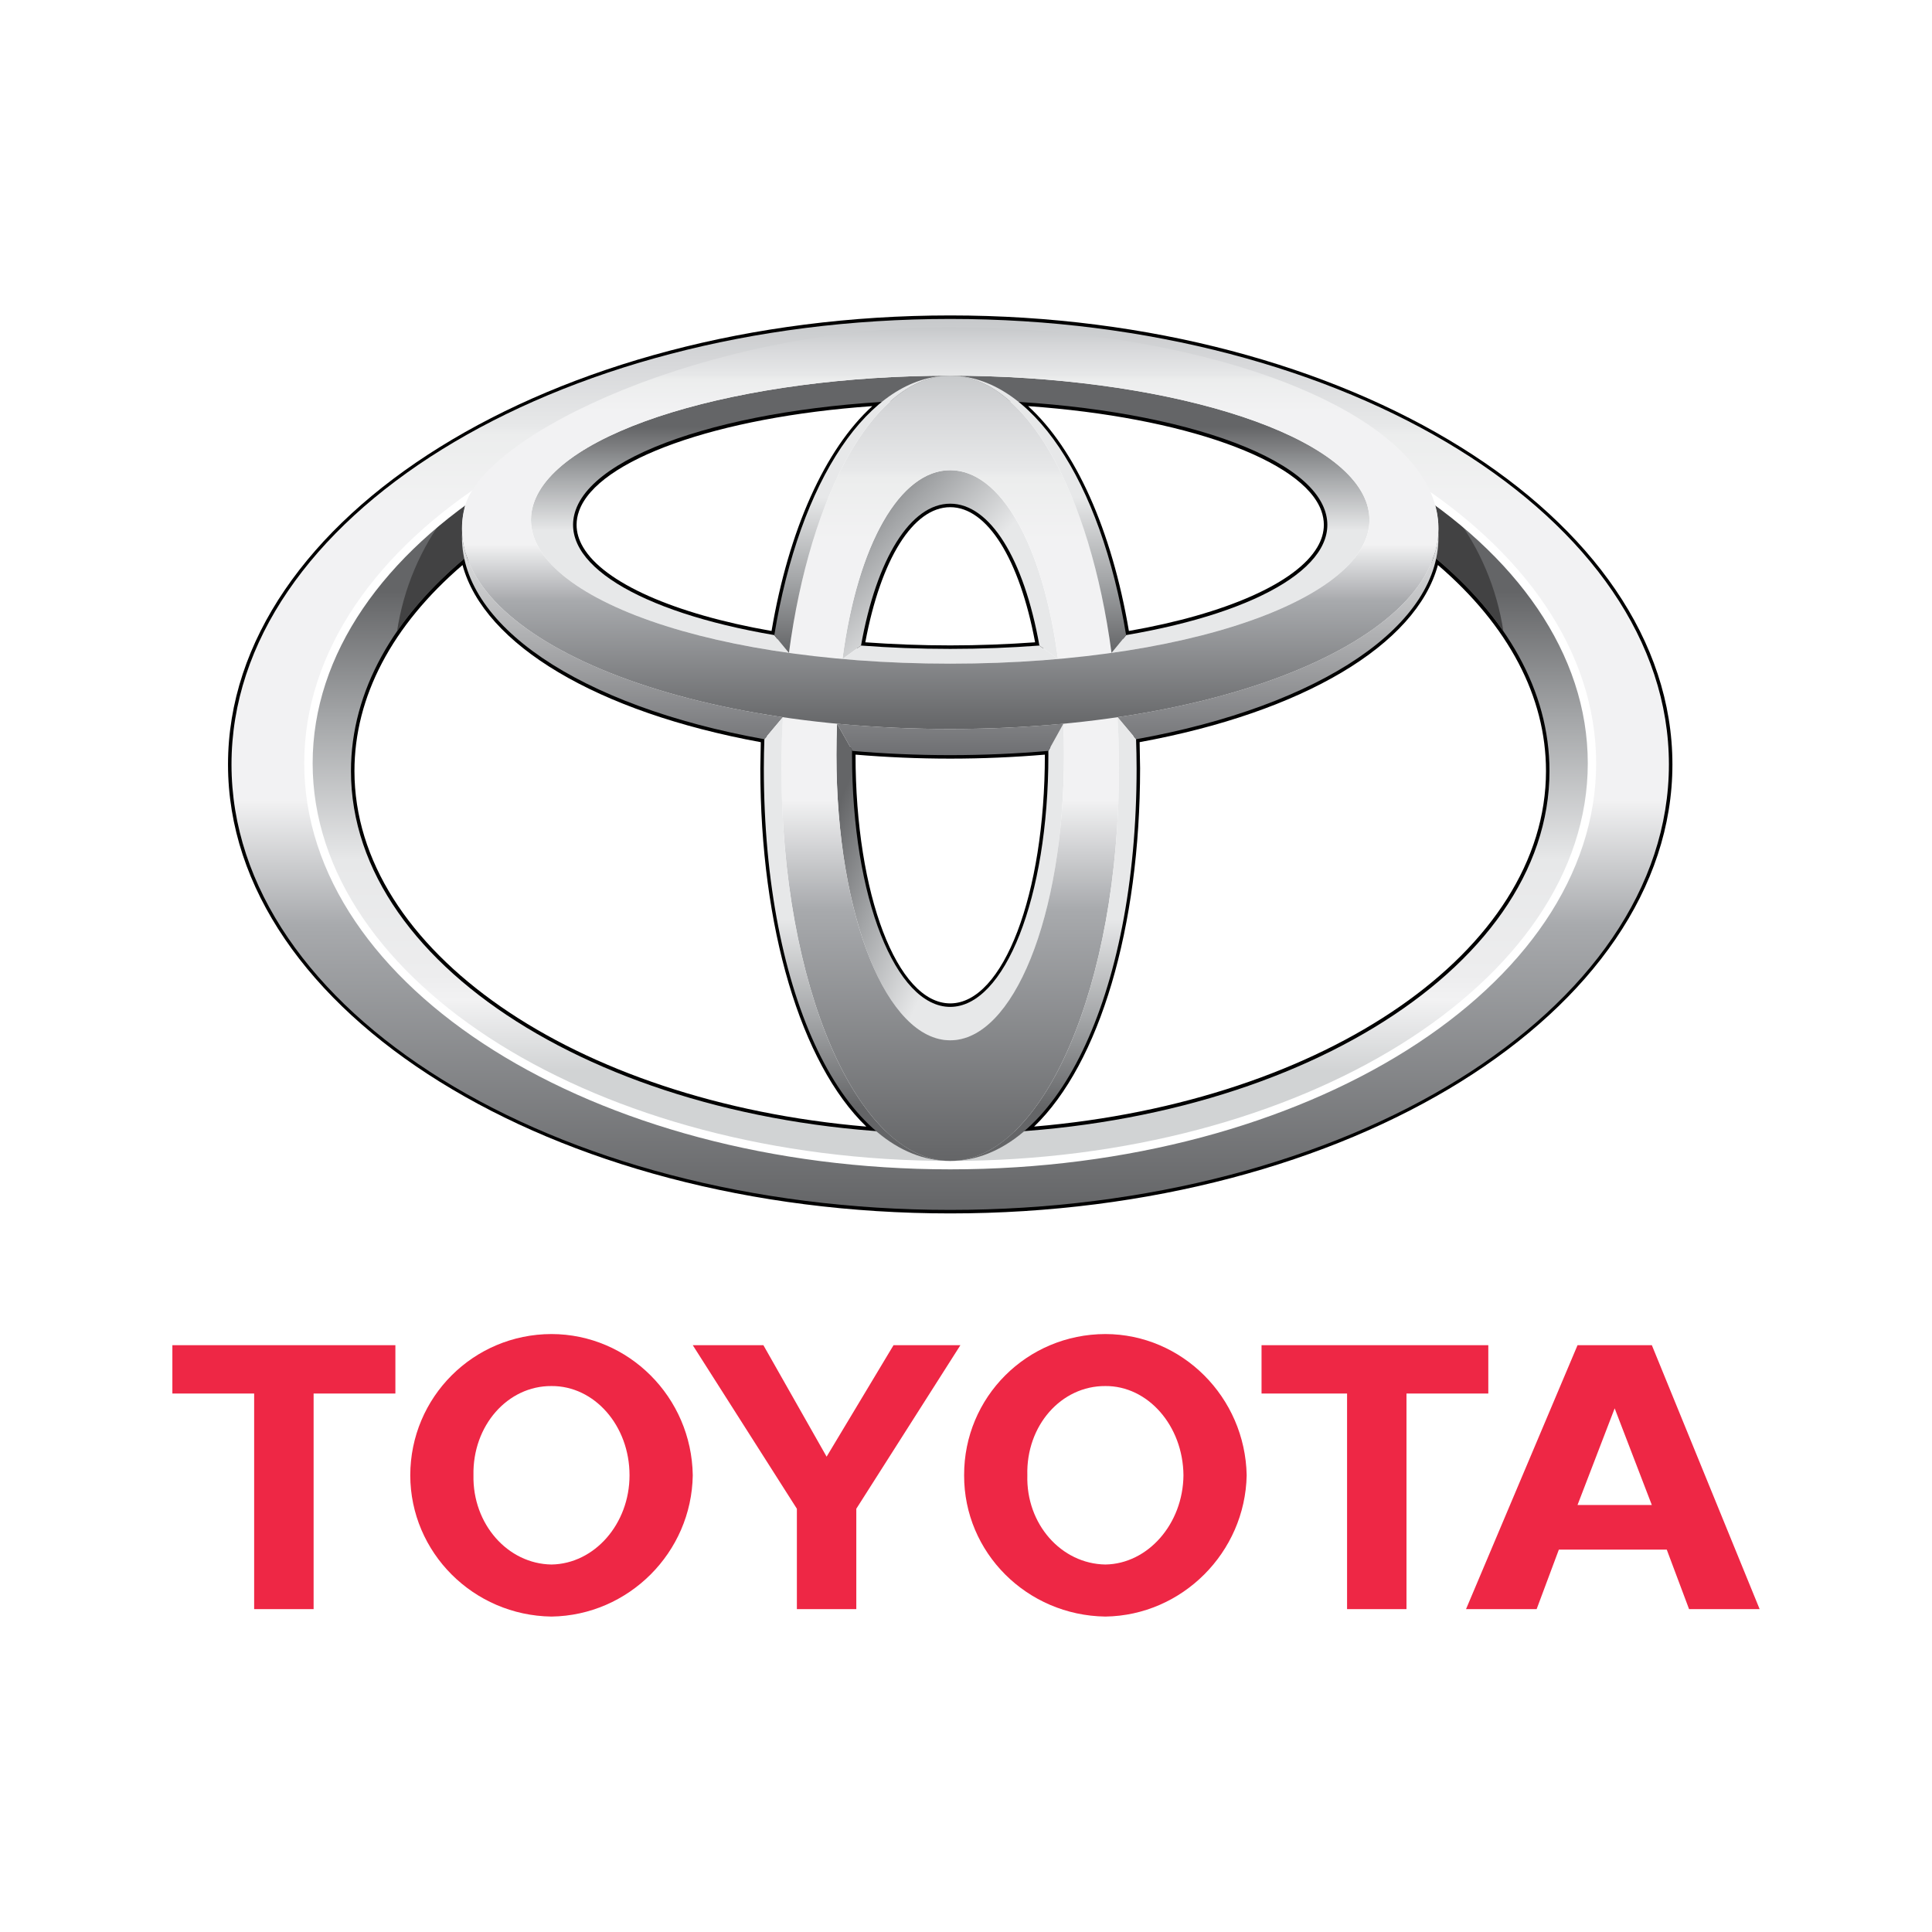 <?xml version="1.0" encoding="utf-8"?>
<!-- Generator: Adobe Illustrator 26.5.0, SVG Export Plug-In . SVG Version: 6.00 Build 0)  -->
<svg version="1.1" id="Layer_1" xmlns="http://www.w3.org/2000/svg" xmlns:xlink="http://www.w3.org/1999/xlink" x="0px" y="0px"
	 viewBox="0 0 1080 1080" style="enable-background:new 0 0 1080 1080;" xml:space="preserve">
<style type="text/css">
	.st0{fill-rule:evenodd;clip-rule:evenodd;}
	.st1{fill:#ED1C24;}
	.st2{fill:#E1251B;}
	.st3{fill-rule:evenodd;clip-rule:evenodd;fill:#16397B;}
	.st4{fill:#EE2745;}
	
		.st5{clip-path:url(#SVGID_00000062192707565666028840000014214446777808820627_);fill:url(#SVGID_00000100362418656211005460000012109947604568993937_);}
	
		.st6{clip-path:url(#SVGID_00000075859013473824130840000003428988027020171420_);fill:url(#SVGID_00000008865512111077367820000005137216761406937488_);}
	
		.st7{clip-path:url(#SVGID_00000173868596891024860970000010656030665319283330_);fill:url(#SVGID_00000046306247342503319030000000344059071612179346_);}
	
		.st8{clip-path:url(#SVGID_00000093155829780906278500000018445187747682926263_);fill:url(#SVGID_00000031890694881529720330000016357027310836570788_);}
	.st9{fill:#424243;}
	
		.st10{clip-path:url(#SVGID_00000034798829716902500850000013708149814971731863_);fill:url(#SVGID_00000152250204179362023770000011050197279209706935_);}
	.st11{fill:#FFFFFF;}
	
		.st12{clip-path:url(#SVGID_00000182518745282172739460000000563016683723498646_);fill:url(#SVGID_00000178193907848497820090000013602908460374721159_);}
	
		.st13{clip-path:url(#SVGID_00000025435690218699329880000007853253562527648678_);fill:url(#SVGID_00000026862965530624112440000017401118368648873109_);}
	
		.st14{clip-path:url(#SVGID_00000075122760021987739490000018385725366925234581_);fill:url(#SVGID_00000036948066777609563730000014148816299336496283_);}
	
		.st15{clip-path:url(#SVGID_00000149360391981420291080000005451247721008778150_);fill:url(#SVGID_00000010310284657700690930000017631324663474123663_);}
	
		.st16{clip-path:url(#SVGID_00000061455969827164754160000000398326975656422075_);fill:url(#SVGID_00000018957359346424174510000004585166052662052004_);}
	
		.st17{clip-path:url(#SVGID_00000065063762836078625740000009696663601917347761_);fill:url(#SVGID_00000157285960739729647900000008314778297190933944_);}
	
		.st18{clip-path:url(#SVGID_00000036235881595597221220000002413223072670416063_);fill:url(#SVGID_00000085230043440397524450000005619341963171658368_);}
	.st19{fill-rule:evenodd;clip-rule:evenodd;fill:#C8202F;}
	.st20{fill-rule:evenodd;clip-rule:evenodd;fill:#FFFFFF;}
	.st21{fill-rule:evenodd;clip-rule:evenodd;fill:#F98238;}
	.st22{filter:url(#Adobe_OpacityMaskFilter);}
	.st23{fill:url(#SVGID_00000101815554796934781620000003275563707625907855_);}
	.st24{mask:url(#SVGID_00000002356054734877378970000015649346142320112269_);fill-rule:evenodd;clip-rule:evenodd;fill:#ED1C24;}
	.st25{fill-rule:evenodd;clip-rule:evenodd;fill:#F5333F;}
	.st26{fill-rule:evenodd;clip-rule:evenodd;fill:#ED1C24;}
	.st27{fill-rule:evenodd;clip-rule:evenodd;fill:#F9A46E;}
	.st28{fill-rule:evenodd;clip-rule:evenodd;fill:#F47B26;}
	.st29{fill-rule:evenodd;clip-rule:evenodd;fill:#EB5433;}
	.st30{fill:#1A3282;}
	.st31{fill-rule:evenodd;clip-rule:evenodd;fill:#1A3282;}
	.st32{fill-rule:evenodd;clip-rule:evenodd;fill:#9D9FA2;}
	.st33{fill-rule:evenodd;clip-rule:evenodd;fill:#000303;}
	.st34{fill:#64003D;}
	.st35{fill:#536270;}
	.st36{fill-rule:evenodd;clip-rule:evenodd;fill:#64003D;}
	.st37{fill-rule:evenodd;clip-rule:evenodd;fill:#536270;}
	.st38{fill-rule:evenodd;clip-rule:evenodd;fill:#1A3382;}
	.st39{fill-rule:evenodd;clip-rule:evenodd;fill:#29387E;}
	.st40{fill-rule:evenodd;clip-rule:evenodd;fill:#F37021;}
	.st41{fill-rule:evenodd;clip-rule:evenodd;fill:#005C32;}
	.st42{fill-rule:evenodd;clip-rule:evenodd;fill:#D2AB67;}
	
		.st43{clip-path:url(#SVGID_00000036240245858149646600000000686592774853813182_);fill:url(#SVGID_00000046319018651216333660000000913355498938579632_);}
	
		.st44{clip-path:url(#SVGID_00000036221010463613156800000017782271289980751010_);fill:url(#SVGID_00000173163304198468571340000007453922758352888716_);}
	
		.st45{clip-path:url(#SVGID_00000112624876975030462150000002515646503641790894_);fill:url(#SVGID_00000127765666289671685960000017062614452558252477_);}
	.st46{fill-rule:evenodd;clip-rule:evenodd;fill:#00AEEF;}
	.st47{fill-rule:evenodd;clip-rule:evenodd;fill:#EC008C;}
	.st48{fill-rule:evenodd;clip-rule:evenodd;fill:#FFF200;}
	.st49{fill:#A7AAAC;}
	.st50{fill-rule:evenodd;clip-rule:evenodd;fill:#5C5B5B;}
	.st51{fill:#9D9D9F;}
	.st52{fill:#F04D23;}
	.st53{fill-rule:evenodd;clip-rule:evenodd;fill:#2E3192;}
	.st54{fill-rule:evenodd;clip-rule:evenodd;fill:#C4312D;}
	.st55{fill:#552715;}
	.st56{fill:#010101;}
	.st57{fill:#E31E2E;}
	.st58{fill:url(#SVGID_00000165953164572311054290000013491959644352039564_);}
	.st59{fill:url(#SVGID_00000166657429295743249960000009253038679087146131_);}
	.st60{clip-path:url(#SVGID_00000063625301976560106660000003685618391201797540_);}
	.st61{clip-path:url(#SVGID_00000085970197231661011780000015646883827410879406_);}
	.st62{clip-path:url(#SVGID_00000075850144694288161910000005062984061350642620_);}
	.st63{clip-path:url(#SVGID_00000091695277872117046630000004120380152709338547_);}
	.st64{clip-path:url(#SVGID_00000108289181840467033510000004005002154198138017_);}
	.st65{clip-path:url(#SVGID_00000031207729646659473020000018027615186265517487_);}
	.st66{clip-path:url(#SVGID_00000088110858895920645940000001133823734127190204_);}
	.st67{clip-path:url(#SVGID_00000010295379945957752930000016172074716873796785_);}
	.st68{clip-path:url(#SVGID_00000126297454715474431960000018091342202676655752_);}
	.st69{clip-path:url(#SVGID_00000164485405230747699810000014630982077028344212_);}
	.st70{clip-path:url(#SVGID_00000038403489381300539620000017696922473917029002_);}
	.st71{fill:#2650A1;}
	.st72{fill:url(#SVGID_00000024681710481231987180000018383162665467201941_);}
	.st73{fill:#FEFEFE;}
	.st74{fill:#FDFDFD;}
	.st75{fill:#FCFCFC;}
	.st76{fill:#FBFBFB;}
	.st77{fill:#FAFAFA;}
	.st78{fill:#F9F9F9;}
	.st79{fill:#F8F8F8;}
	.st80{fill:#F7F7F7;}
	.st81{fill:#F6F6F6;}
	.st82{fill:#F5F5F5;}
	.st83{fill:#F4F4F4;}
	.st84{fill:#F3F3F3;}
	.st85{fill:#F2F2F2;}
	.st86{fill:#F1F1F1;}
	.st87{fill:#F0F0F0;}
	.st88{fill:#EFEFEF;}
	.st89{fill:#EEEEEE;}
	.st90{fill:#EDEDED;}
	.st91{fill:#ECECEC;}
	.st92{fill:#EBEBEB;}
	.st93{fill:#EAEAEA;}
	.st94{fill:#E9E9E9;}
	.st95{fill:#E8E8E8;}
	.st96{fill:#E7E7E7;}
	.st97{fill:#E6E6E6;}
	.st98{fill:#E5E5E5;}
	.st99{fill:#E4E4E4;}
	.st100{fill:#E3E3E3;}
	.st101{fill:#E2E2E2;}
	.st102{fill:#E1E1E1;}
	.st103{fill:#E0E0E0;}
	.st104{fill:#DFDFDF;}
	.st105{fill:#DEDEDE;}
	.st106{fill:#DDDDDD;}
	.st107{fill:#DCDCDC;}
	.st108{fill:#DBDBDB;}
	.st109{fill:#DADADA;}
	.st110{fill:#D9D9D9;}
	.st111{fill:#D92231;}
	.st112{fill:url(#SVGID_00000096038013845219525890000007348807505818613692_);}
	.st113{fill:url(#SVGID_00000034796642128708749920000007432905180476694969_);}
	.st114{opacity:0.8;}
	.st115{fill:url(#SVGID_00000124875079211657650770000015054299334158028199_);}
	.st116{fill:url(#SVGID_00000139272510681766461750000002967562812014650527_);}
	.st117{fill-rule:evenodd;clip-rule:evenodd;fill:#010101;}
	.st118{fill:#80A845;}
	.st119{fill-rule:evenodd;clip-rule:evenodd;fill:#80A845;}
	.st120{fill:url(#SVGID_00000059290782494515129000000016045688528878757282_);}
	.st121{fill-rule:evenodd;clip-rule:evenodd;fill:#04984A;}
	.st122{fill-rule:evenodd;clip-rule:evenodd;fill:url(#SVGID_00000030485752981473530160000002287060128097786804_);}
	.st123{fill:url(#SVGID_00000125587015525244678970000005038067680267462058_);}
	.st124{fill:url(#SVGID_00000011030600214907366610000000077675799083220135_);}
	.st125{fill:url(#SVGID_00000163778963154520789340000016956689007854775990_);}
	.st126{fill:url(#SVGID_00000163753157171763198460000007160233102191151525_);}
	.st127{fill:url(#SVGID_00000001625477369909329410000007661699014980885376_);}
	.st128{fill:url(#SVGID_00000145037200977398636080000016155729612063381907_);}
	.st129{fill:url(#SVGID_00000117662565609812775330000006301153166836151486_);}
	.st130{fill:url(#SVGID_00000000205945090642042970000001485155699781718453_);}
	.st131{fill:url(#SVGID_00000052098154498167872550000005329849476314007692_);}
	.st132{fill:url(#SVGID_00000057139899658910496330000003750656668876627111_);}
	.st133{fill:url(#SVGID_00000096059293183500146360000017050368010491702718_);}
	.st134{fill:url(#SVGID_00000082365209408464942110000000131824811331169448_);}
	.st135{fill:url(#SVGID_00000018212782187925839640000015023455430869384069_);}
	.st136{fill:url(#SVGID_00000020356411993316240130000002564854536465097141_);}
	.st137{fill-rule:evenodd;clip-rule:evenodd;fill:url(#SVGID_00000023239202533029591990000003254737517929352593_);}
	.st138{fill:#0A529D;}
	.st139{fill:url(#SVGID_00000053543182255960825670000007971926958849340551_);}
	.st140{fill:url(#SVGID_00000100361853230904372260000005035597650793544611_);}
	.st141{fill:url(#SVGID_00000029754032279334848260000015658401356501274766_);}
	.st142{fill:url(#SVGID_00000059300725836245374650000014961511240595434673_);}
	.st143{fill:url(#SVGID_00000165933108733899994310000014000519128994845093_);}
	.st144{fill:url(#SVGID_00000013156294890381763460000015198407624658217625_);}
	.st145{fill:url(#SVGID_00000103944185708317295800000014316568454377557918_);}
	.st146{fill:url(#SVGID_00000155839020823863642370000006666400275640682919_);}
	.st147{fill:url(#SVGID_00000062878095409002721260000017409339908920197549_);}
	.st148{fill:url(#SVGID_00000139987497640030799740000018176478369194180277_);}
	.st149{fill:url(#SVGID_00000176732209543580830720000006644204303029885335_);}
	.st150{fill:url(#SVGID_00000006691164297711581770000008984656999440593830_);}
	.st151{fill-rule:evenodd;clip-rule:evenodd;fill:url(#SVGID_00000005267033638328802680000005448331869932562327_);}
	.st152{fill:url(#SVGID_00000178902674133452979570000007405864893017389705_);}
	.st153{fill:url(#SVGID_00000030485081357531901780000013687526445763838099_);}
	.st154{fill:url(#SVGID_00000065758772023503168220000016942965474759918502_);}
	.st155{fill:url(#SVGID_00000038408810212556118190000004671786830247199365_);}
	.st156{fill:url(#SVGID_00000178189433196366770470000016508435471451144123_);}
	.st157{fill:url(#SVGID_00000176746181513066861120000018252206325933936015_);}
	.st158{fill:url(#SVGID_00000078735319844423720910000004916581557921970578_);}
	.st159{fill:url(#SVGID_00000137095626160301953140000008977574937297583778_);}
	.st160{fill:url(#SVGID_00000084522515235967964390000003712014674224388009_);}
	.st161{fill:url(#SVGID_00000025408339011735759040000011870273454554842499_);}
	.st162{fill:url(#SVGID_00000083806996035539442180000016571546517330373276_);}
	.st163{fill:url(#SVGID_00000052098963495592678720000000552075440949274793_);}
	.st164{fill:url(#SVGID_00000083048443645663360430000017985861033405979058_);}
	.st165{fill:url(#SVGID_00000065782308228770084840000001608571804405063562_);}
	.st166{fill:url(#SVGID_00000048497303442923901760000003549056770594482568_);}
	.st167{fill:url(#SVGID_00000065763673134525937050000006625564054960938137_);}
	.st168{fill:url(#SVGID_00000022554500298185213880000012157446625778962089_);}
	.st169{fill-rule:evenodd;clip-rule:evenodd;fill:url(#SVGID_00000091719705110680430740000013286002866553274257_);}
	.st170{fill:url(#SVGID_00000009569209995464431650000014690525093309286032_);}
	.st171{fill:url(#SVGID_00000124866156225660026670000017379997136057994922_);}
	.st172{fill:url(#SVGID_00000141418178855496727840000018104818809538102181_);}
	.st173{fill:url(#SVGID_00000147911434544538101720000018230713156354542260_);}
	.st174{fill:url(#SVGID_00000026858601418694211540000002329200022438145464_);}
	.st175{fill:url(#SVGID_00000030450559286202053270000014661834366794914742_);}
	.st176{fill:url(#SVGID_00000011732504325894038700000007020740913366375850_);}
	.st177{fill:url(#SVGID_00000077314404115295835100000000316866181519780012_);}
	.st178{fill:url(#SVGID_00000074438352482480467750000007742848592477998268_);}
	.st179{fill:url(#SVGID_00000120516791319141667560000010016031339118068363_);}
	.st180{fill:url(#SVGID_00000000908011791402102330000011705333576901706387_);}
	.st181{fill:url(#SVGID_00000065774429701740737260000006657588845808936358_);}
	.st182{fill:url(#SVGID_00000161623276213194458910000001937141149210627226_);}
	.st183{fill:url(#SVGID_00000120537361126300067800000008067141892997684655_);}
	.st184{fill-rule:evenodd;clip-rule:evenodd;fill:url(#SVGID_00000021817861648398694880000004423587024626237316_);}
	.st185{fill:url(#SVGID_00000087381680334299689200000013126024829546221700_);}
	.st186{fill:url(#SVGID_00000087389542815556481450000015016818432339331730_);}
	.st187{fill:url(#SVGID_00000130621071765391312830000003817144918954910630_);}
	.st188{fill:url(#SVGID_00000136400932792763333190000010738540883804614061_);}
	.st189{fill:url(#SVGID_00000176045195120683711640000013405219690259526275_);}
	.st190{fill:url(#SVGID_00000059289514777410234950000013958640519461896588_);}
	.st191{fill:url(#SVGID_00000124147904835216831280000005472957692674809217_);}
	.st192{fill:url(#SVGID_00000040546640082854448620000009176615897292300461_);}
	.st193{fill:url(#SVGID_00000132074573913398588380000002590596388797844114_);}
	.st194{fill:url(#SVGID_00000016059436904737302390000017685725223482286487_);}
	.st195{fill:url(#SVGID_00000003806892629481608470000001499578320835545019_);}
	.st196{fill:url(#SVGID_00000178170063115240960110000006916250532881119365_);}
	.st197{fill:url(#SVGID_00000029038160962037809340000002689472568162228646_);}
	.st198{fill:url(#SVGID_00000040548716144700105380000015922016068834412468_);}
	.st199{fill:url(#SVGID_00000066507226890801750590000016451199927115188128_);}
	.st200{fill:url(#SVGID_00000053547745260551284700000012674176908057105846_);}
	.st201{fill:url(#SVGID_00000075866214203882439770000000223243060168078263_);}
	.st202{fill:url(#SVGID_00000016787960766193553540000004528601004715197622_);}
	.st203{fill:url(#SVGID_00000086666021577956925470000004558127829677981619_);}
	.st204{fill-rule:evenodd;clip-rule:evenodd;fill:url(#SVGID_00000067929457359768533410000002656359023894944656_);}
	.st205{fill:url(#SVGID_00000132792301130133478220000015484766103749061779_);}
	.st206{fill:url(#SVGID_00000139983564424120901950000016879769152959368849_);}
	.st207{fill:url(#SVGID_00000003103902393632987960000012374483324712200877_);}
	.st208{fill:url(#SVGID_00000076590581203049009450000004069692565075165610_);}
	.st209{fill:url(#SVGID_00000057851391858076407950000004528267139230864785_);}
	.st210{fill:url(#SVGID_00000031885808339398037450000010936385220759082913_);}
	.st211{fill:url(#SVGID_00000094600880507620246950000007500527428704126862_);}
	.st212{fill:url(#SVGID_00000164502618850632445180000012275949971130620055_);}
	.st213{fill:url(#SVGID_00000031182523402165564550000015161998356358828439_);}
	.st214{fill:url(#SVGID_00000047036660619863281200000003538997921700550530_);}
	.st215{fill:url(#SVGID_00000062178185373851402730000010182147497177983138_);}
	.st216{fill:url(#SVGID_00000062163249603314160570000011044552949037090439_);}
	.st217{fill:url(#SVGID_00000183954029653205864320000001643975683741247899_);}
	.st218{fill:url(#SVGID_00000093161744687458240610000007692267608283313557_);}
	.st219{fill:url(#SVGID_00000042706616693751780780000000238181127376814250_);}
	.st220{fill:url(#SVGID_00000089561926026415486030000003471828607266696893_);}
	.st221{fill-rule:evenodd;clip-rule:evenodd;fill:url(#SVGID_00000129199518946355102670000010265646000546602158_);}
	.st222{fill:url(#SVGID_00000009572886270493389670000004962722375048973497_);}
	.st223{fill:url(#SVGID_00000085972027053822994680000014307933414049487037_);}
	.st224{fill:url(#SVGID_00000129892869472508103640000017061460089465950371_);}
	.st225{fill:url(#SVGID_00000035506215825558396300000012850906644478405028_);}
	.st226{fill:url(#SVGID_00000170972424860441601770000001322566627310720431_);}
	.st227{fill:url(#SVGID_00000095326138115019268170000006809060793515417784_);}
	.st228{fill:url(#SVGID_00000180326287746324339660000004970014609332873123_);}
	.st229{fill:url(#SVGID_00000181787427501323151030000005672752330567068810_);}
	.st230{fill:url(#SVGID_00000183933390983845626370000013154154957664146365_);}
	.st231{fill:url(#SVGID_00000112600306415393869320000001918565788071713152_);}
	.st232{fill:url(#SVGID_00000041990215068396210540000015806722368483902606_);}
	.st233{fill:url(#SVGID_00000049201238012409779820000010899442349916316333_);}
	.st234{fill:url(#SVGID_00000085949956504539664990000001206791292821953191_);}
	.st235{fill:url(#SVGID_00000044876497313168650450000010390593972281474219_);}
	.st236{fill:url(#SVGID_00000132068448159625180790000006783579283349722507_);}
	.st237{fill-rule:evenodd;clip-rule:evenodd;fill:url(#SVGID_00000103947029439480803880000006411191464042123660_);}
	.st238{fill:url(#SVGID_00000108292251340749335970000004404522027123949195_);}
	.st239{fill:url(#SVGID_00000168089034709887881900000000924658144322729607_);}
	.st240{fill:url(#SVGID_00000156574195985220628250000004645992956894730934_);}
	.st241{fill:url(#SVGID_00000138532513195672227550000001554704467332749720_);}
	.st242{fill:url(#SVGID_00000022552264294154809060000002866642115174230447_);}
	.st243{fill:url(#SVGID_00000034785846746324748060000000098695723490646146_);}
	.st244{fill:url(#SVGID_00000043417764794392443490000004046825905430505631_);}
	.st245{fill:url(#SVGID_00000143583458633272945670000015164260548160395395_);}
	.st246{fill:url(#SVGID_00000150075290945436175590000018420131633378363295_);}
	.st247{fill:url(#SVGID_00000121266614607768520020000013447346637499074742_);}
	.st248{fill:url(#SVGID_00000076587366802084531950000001181903053510753209_);}
	.st249{fill:url(#SVGID_00000127022954095054493620000011562582821731011006_);}
	.st250{fill:url(#SVGID_00000007396287035670855560000002165623153613439128_);}
	.st251{fill:url(#SVGID_00000104703479152457531540000016680465378807592614_);}
	.st252{fill:url(#SVGID_00000165203522814236334240000003113592160583672728_);}
	.st253{fill-rule:evenodd;clip-rule:evenodd;fill:url(#SVGID_00000132050205409680800880000015616230763885286790_);}
	.st254{fill:url(#SVGID_00000176035446825542205310000015544701567064543165_);}
	.st255{fill:url(#SVGID_00000061461148636027229460000007645661030050681531_);}
	.st256{fill:url(#SVGID_00000014621640366595856220000000173865653348660374_);}
	.st257{fill:url(#SVGID_00000000207705964133915020000010438769100810021015_);}
	.st258{fill:url(#SVGID_00000063593931392892533970000005616447103109090985_);}
	.st259{fill:url(#SVGID_00000178182931602558230580000017704088691680257724_);}
	.st260{fill:url(#SVGID_00000091013678731522639960000010175178436777764486_);}
	.st261{fill:url(#SVGID_00000167370974864723036400000012530088144359378352_);}
	.st262{fill:url(#SVGID_00000079463763608054065920000017118932285663826104_);}
	.st263{fill:url(#SVGID_00000090976282361065431550000011435795404143648393_);}
	.st264{fill:url(#SVGID_00000083090860558756254450000001690356658902520752_);}
	.st265{fill:url(#SVGID_00000179619424248108386290000017044183053057239982_);}
	.st266{fill:url(#SVGID_00000017494416897081737440000016777356738794493105_);}
	.st267{fill:url(#SVGID_00000147186354382907003500000003530229529921417637_);}
	.st268{fill:url(#SVGID_00000036974539276286449100000014439923287338533822_);}
	.st269{fill-rule:evenodd;clip-rule:evenodd;fill:url(#SVGID_00000161625012943821229080000013238919256457188268_);}
	.st270{fill:url(#SVGID_00000183953947543965453540000008401180109460133042_);}
	.st271{fill:url(#SVGID_00000121260828843782979710000005622403864512398466_);}
	.st272{fill:url(#SVGID_00000176002773976279459080000008590236913950888832_);}
	.st273{fill:url(#SVGID_00000135658859358775235690000005560619466201093555_);}
	.st274{fill:url(#SVGID_00000070101843758158454240000002233300449488432317_);}
	.st275{fill:url(#SVGID_00000108298048512150129360000005687515104395021462_);}
	.st276{fill:url(#SVGID_00000067946898457714728230000017861784879477904796_);}
	.st277{fill:url(#SVGID_00000109710681391375036940000014102403478874555576_);}
	.st278{fill:url(#SVGID_00000064347569205288700210000005582749363047720630_);}
	.st279{fill:url(#SVGID_00000181060802556498560330000005289288506431756674_);}
	.st280{fill:url(#SVGID_00000179634846898438925070000017436787170202557356_);}
	.st281{fill:url(#SVGID_00000160151727598537692400000008711811430700341635_);}
	.st282{fill:url(#SVGID_00000074423664836664178650000003819425596369988779_);}
	.st283{fill:url(#SVGID_00000079444319158202833170000006617385468014305202_);}
	.st284{fill:url(#SVGID_00000005248123494981932560000006234011152978456459_);}
	.st285{fill-rule:evenodd;clip-rule:evenodd;fill:url(#SVGID_00000124845568724149735820000016723971903532236443_);}
	.st286{fill:url(#SVGID_00000154396348752764818040000002454458287624745639_);}
	.st287{fill:url(#SVGID_00000020372907376926778230000017273857903721800639_);}
	.st288{fill:url(#SVGID_00000103984879008052728220000009815594216471273914_);}
	.st289{fill:url(#SVGID_00000070802694991087127160000016552475970016616376_);}
	.st290{fill:url(#SVGID_00000039107853442428413950000000260137723470769569_);}
	.st291{fill:url(#SVGID_00000090257940452926163150000015717996191733800380_);}
	.st292{fill:url(#SVGID_00000144323488568587353370000000535879940716748447_);}
	.st293{fill:url(#SVGID_00000028286609998304223640000009966192250938337691_);}
	.st294{fill:url(#SVGID_00000016040167801665192680000007552963020061210253_);}
	.st295{fill:url(#SVGID_00000153678192745391501870000015933750371466240901_);}
	.st296{fill:url(#SVGID_00000069397335198832448650000003171931217067997589_);}
	.st297{fill:url(#SVGID_00000045595114321152490750000008734933551628832150_);}
	.st298{fill:url(#SVGID_00000179637926703259521260000013572259279344817299_);}
	.st299{fill:url(#SVGID_00000152244377778523977260000008235628921759164074_);}
	.st300{fill:url(#SVGID_00000013881424367293947340000000346946256924180643_);}
	.st301{fill:url(#SVGID_00000075842393263441989070000000444315889635209906_);}
	.st302{fill:url(#SVGID_00000107578163614040632030000014330353785975448479_);}
	.st303{fill:url(#SVGID_00000017507951037197879920000012950524591004128701_);}
	.st304{fill-rule:evenodd;clip-rule:evenodd;fill:url(#SVGID_00000060729548713621008950000002325434835174119614_);}
	.st305{fill:url(#SVGID_00000012432054095977265040000010460160422569643185_);}
	.st306{fill:url(#SVGID_00000073719250015528287670000005163383189566431927_);}
	.st307{fill:url(#SVGID_00000072279956576153024890000018021685503510854075_);}
	.st308{fill:url(#SVGID_00000031167972183287867070000000310714965166647462_);}
	.st309{fill:url(#SVGID_00000111187530135523398080000010213713102027519916_);}
	.st310{fill:url(#SVGID_00000070113594422818423460000007600173256671526807_);}
	.st311{fill:url(#SVGID_00000007406616764502510380000003012278755254081422_);}
	.st312{fill:url(#SVGID_00000062175235093017645570000000529275150968235658_);}
	.st313{fill:url(#SVGID_00000176035619039702704170000011492872375649858184_);}
	.st314{fill:url(#SVGID_00000053539703114965543210000005203782339097609098_);}
	.st315{fill:url(#SVGID_00000131335680327461077200000011550193742969635512_);}
	.st316{fill:url(#SVGID_00000079468234217664718580000008621451372481389741_);}
	.st317{fill:url(#SVGID_00000132777242557863160010000001163175329409447580_);}
	.st318{fill:url(#SVGID_00000137113700582185880360000015856476859846855585_);}
	.st319{fill:url(#SVGID_00000030480079008071064360000017684117525500527014_);}
	.st320{fill:url(#SVGID_00000157275537387563640070000004997276873963011737_);}
	.st321{fill:url(#SVGID_00000034069588736555620410000013314984543960432538_);}
	.st322{fill:url(#SVGID_00000137113483439303231980000015091322095239891637_);}
	.st323{fill:url(#SVGID_00000111173523107959136660000009604580114827708847_);}
	.st324{fill:url(#SVGID_00000077322140199570952040000006567189656224535691_);}
	.st325{fill-rule:evenodd;clip-rule:evenodd;fill:url(#SVGID_00000071518599547242183190000008817187039990577316_);}
	.st326{fill:url(#SVGID_00000065781344159877671190000009195864285285464763_);}
	.st327{fill:url(#SVGID_00000022541179565488664330000015821719642864271275_);}
	.st328{fill:url(#SVGID_00000113315431535695330840000017569010870507568780_);}
	.st329{fill:url(#SVGID_00000042718398692002649310000013514561559420744328_);}
	.st330{fill:url(#SVGID_00000093899728127198695290000010054194116251543177_);}
	.st331{fill:url(#SVGID_00000114774606184509459920000002932338801425307804_);}
	.st332{fill:url(#SVGID_00000016074620605073053170000006106263232252011160_);}
	.st333{fill:url(#SVGID_00000156564424333648072390000005399957241658264707_);}
	.st334{fill:url(#SVGID_00000010998206179209593220000010051294615014603707_);}
	.st335{fill:url(#SVGID_00000034800745614451324400000017579669058600140941_);}
	.st336{fill:url(#SVGID_00000014621820103693131890000017612345917140780181_);}
	.st337{fill:url(#SVGID_00000078737369973234010880000006299533743859942027_);}
	.st338{fill:url(#SVGID_00000001643584663684906280000011941170872655716278_);}
	.st339{fill:url(#SVGID_00000174573691651280520730000007940021700935034791_);}
	.st340{fill:url(#SVGID_00000114756195227247979690000011601151268521808514_);}
	.st341{fill:url(#SVGID_00000032615633155067667920000015529863680124705454_);}
	.st342{fill-rule:evenodd;clip-rule:evenodd;fill:url(#SVGID_00000108270959815264182080000009827008534215558541_);}
	.st343{fill:url(#SVGID_00000085251698060958858170000017359522971084197043_);}
	.st344{fill:url(#SVGID_00000049183080929300208350000000811539719188112274_);}
	.st345{fill:url(#SVGID_00000167396627972961339310000005052810413857781433_);}
	.st346{fill:url(#SVGID_00000007395503024782847160000001234361485526929825_);}
	.st347{fill:url(#SVGID_00000051364412493586428490000011484119767221680830_);}
	.st348{fill:url(#SVGID_00000160176829327292310510000011053302799614810303_);}
	.st349{fill:url(#SVGID_00000155138017516240792720000003236125301892055478_);}
	.st350{fill:url(#SVGID_00000095330490778623102910000015056107286142403491_);}
	.st351{fill:url(#SVGID_00000067925440491243380950000000612557332287986049_);}
	.st352{fill:url(#SVGID_00000041255386873279026990000009578755622524030383_);}
	.st353{fill:url(#SVGID_00000091729619315994904990000004452041404540106161_);}
	.st354{fill:url(#SVGID_00000034074004245023703380000011895020322366612121_);}
	.st355{fill:url(#SVGID_00000082333006421416339420000017522066866446625950_);}
	.st356{fill:url(#SVGID_00000177445343857273122340000005976943959828148125_);}
	.st357{fill:url(#SVGID_00000156580582296698726700000017132411814532200859_);}
	.st358{fill:url(#SVGID_00000082360816783811693990000000101680586697214637_);}
	.st359{fill:url(#SVGID_00000167360115421174818560000009566664609858142617_);}
	.st360{fill:url(#SVGID_00000139990612184385234430000001647848791996752264_);}
	.st361{fill:url(#SVGID_00000101820746754405129910000011534096139933629323_);}
	.st362{fill:url(#SVGID_00000086670757476940825900000011655178962379144346_);}
	.st363{fill:#C1282D;}
	.st364{fill-rule:evenodd;clip-rule:evenodd;fill:url(#SVGID_00000160883890616882365790000012516704865490597551_);}
	.st365{fill:url(#SVGID_00000088090548466697893390000011130715583969050300_);}
	.st366{fill:url(#SVGID_00000021091510613210536460000012683044374409639863_);}
	.st367{fill:url(#SVGID_00000146490792329598224330000011965588645802730908_);}
	.st368{fill:url(#SVGID_00000152238115482212519150000017520068736079443088_);}
	.st369{fill:url(#SVGID_00000127752561666006685200000005758756653371099316_);}
	.st370{fill:url(#SVGID_00000180336189080785818400000004283888381871351183_);}
	.st371{fill:url(#SVGID_00000174559602871172400450000013603984476256643467_);}
	.st372{fill:url(#SVGID_00000011021645650993281970000017143968388675859115_);}
	.st373{fill:url(#SVGID_00000039112785797314268560000011485547018017949082_);}
	.st374{fill:url(#SVGID_00000089532408686568214640000018174359555301293965_);}
	.st375{fill:url(#SVGID_00000173148363179311730140000010936925385955831691_);}
	.st376{fill:url(#SVGID_00000083086073464316152210000014988158283019075221_);}
	.st377{fill:url(#SVGID_00000156577379381014753820000002596325121559071377_);}
	.st378{fill:url(#SVGID_00000137816172361103085570000002694501062918511266_);}
	.st379{fill:url(#SVGID_00000165937882813208778790000011945421732844691873_);}
	.st380{fill:url(#SVGID_00000065042926525370010810000003798432992427679902_);}
	.st381{fill-rule:evenodd;clip-rule:evenodd;fill:url(#SVGID_00000073698484382352099100000002881753972099368104_);}
	.st382{fill:url(#SVGID_00000092429650498788664320000001917774234184439204_);}
	.st383{fill:url(#SVGID_00000125589203493608387020000001904598343055464577_);}
	.st384{fill:url(#SVGID_00000119079705899279607040000015583929192379571076_);}
	.st385{fill:url(#SVGID_00000121263710995761510350000013344877290689327036_);}
	.st386{fill:url(#SVGID_00000167377279222229726280000008814810918858646154_);}
	.st387{fill:url(#SVGID_00000112617325897563112950000003842484044266789528_);}
	.st388{fill:url(#SVGID_00000023989032671826393960000007793817580323282050_);}
	.st389{fill:url(#SVGID_00000083068912559536471820000008233394626477970329_);}
	.st390{fill:url(#SVGID_00000055668835612683825090000007077571722141965978_);}
	.st391{fill:url(#SVGID_00000154402496079741434360000011515629737339334786_);}
	.st392{fill:url(#SVGID_00000018203113316935536400000017113794056126949279_);}
	.st393{fill:url(#SVGID_00000111887572330474015480000005976632198362316172_);}
	.st394{fill:url(#SVGID_00000077314897170713893820000002750321610482492034_);}
	.st395{fill:url(#SVGID_00000122694895464936972560000008393900314392597389_);}
	.st396{fill:url(#SVGID_00000180347510089447750480000014389686707281501579_);}
	.st397{fill:url(#SVGID_00000140715713682021972050000010455185895237425818_);}
	.st398{fill:url(#SVGID_00000021079365408558596700000006738655272038067101_);}
	.st399{fill:url(#SVGID_00000123441049248359645800000002306902066566841532_);}
	.st400{fill:url(#SVGID_00000129205438386045010500000013548277887196902331_);}
	.st401{fill:url(#SVGID_00000121256990937014432030000012233418443938378146_);}
</style>
<g>
	<path class="st4" d="M617.93,874.57L617.93,874.57c23.72-0.36,43.38-22.65,43.63-49.88c-0.25-27.75-19.91-50.05-43.63-49.88
		c-24.72-0.16-44.4,22.13-43.64,49.88C573.52,851.91,593.21,874.2,617.93,874.57 M538.95,824.69
		c-0.14-43.66,35.03-78.86,78.98-78.95c42.9,0.08,78.12,35.28,78.97,78.95c-0.85,43.16-36.07,78.37-78.97,78.98
		C573.98,903.06,538.81,867.85,538.95,824.69z"/>
	<polygon class="st4" points="786.23,778.99 786.23,899.51 753.02,899.51 753.02,778.99 705.21,778.99 705.21,751.97 831.97,751.97 
		831.97,778.99 	"/>
	<path class="st4" d="M902.61,841.31L902.61,841.31h20.77l-20.77-54.04l-20.77,54.04H902.61z M871.41,866.25l-12.42,33.26h-39.47
		l62.33-147.53h41.55l60.25,147.53h-39.45l-12.47-33.26H871.41z"/>
	<polygon class="st4" points="175.31,778.99 175.31,899.51 142.07,899.51 142.07,778.99 96.36,778.99 96.36,751.97 221.02,751.97 
		221.02,778.99 	"/>
	<path class="st4" d="M308.28,874.57L308.28,874.57c23.99-0.36,43.63-22.65,43.63-49.88c0-27.75-19.64-50.05-43.63-49.88
		c-24.51-0.16-44.17,22.13-43.61,49.88C264.12,851.91,283.77,874.2,308.28,874.57 M229.34,824.69
		c0.07-43.66,35.24-78.86,78.94-78.95c43.14,0.08,78.34,35.28,78.98,78.95c-0.64,43.16-35.84,78.37-78.98,78.98
		C264.58,903.06,229.41,867.85,229.34,824.69z"/>
	<polygon class="st4" points="462.08,899.51 478.68,899.51 478.68,843.4 536.87,751.97 499.49,751.97 462.08,814.29 426.74,751.97 
		387.26,751.97 445.46,843.4 445.46,899.51 	"/>
	<path d="M131.37,427.33L131.37,427.33c0-136.24,179.35-247.08,399.81-247.08c220.44,0,399.79,110.85,399.79,247.08
		c0,136.23-179.35,247.07-399.79,247.07C310.72,674.39,131.37,563.56,131.37,427.33 M127.46,427.33
		c0,138.39,181.11,250.98,403.72,250.98c222.61,0,403.71-112.59,403.71-250.98c0-138.41-181.1-251-403.71-251
		C308.57,176.33,127.46,288.92,127.46,427.33z"/>
	<path d="M319.99,284.36 M325.95,305.86L325.95,305.86c-2.42-4.11-3.64-8.28-3.64-12.48c0-2.57,0.46-5.14,1.38-7.71
		c10.17-28.68,77.25-52.51,163.94-58.64c-26.36,23.92-46.73,69.07-56.33,125.69C376.98,343.22,337.63,325.8,325.95,305.86z
		 M492.89,222.71c-92.33,5.65-161.82,30.43-172.89,61.65c-1.06,3.03-1.6,6.05-1.6,9.06c0,4.86,1.4,9.68,4.18,14.43
		c12.59,21.45,52.67,39.35,109.95,49.1l1.94,0.33l0.31-1.95c9.79-59.63,31.48-106.7,59.46-129.14l4.83-3.85L492.89,222.71z"/>
	<path d="M531.18,283.52L531.18,283.52c20.68,0,38.74,28.93,47.45,75.53c-15.49,1.11-31.43,1.73-47.47,1.73
		c-16.02,0-31.97-0.62-47.45-1.73C492.42,312.45,510.48,283.52,531.18,283.52 M479.4,360.53l-0.38,2.13l2.16,0.16
		c16.26,1.24,33.08,1.87,49.98,1.87c16.9,0,33.73-0.63,50.02-1.87l2.15-0.16l-0.38-2.13c-8.9-49.92-28.73-80.92-51.77-80.92
		C508.13,279.61,488.29,310.61,479.4,360.53z"/>
	<path d="M574.72,227.03L574.72,227.03c86.7,6.13,153.77,29.95,163.95,58.64c0.9,2.57,1.37,5.15,1.37,7.71
		c0,4.2-1.22,8.37-3.64,12.47c-11.68,19.94-51.03,37.36-105.34,46.86C621.45,296.1,601.08,250.97,574.72,227.03 M568.12,226.2
		c27.98,22.45,49.67,69.51,59.45,129.14l0.32,1.95l1.95-0.33c57.28-9.74,97.37-27.65,109.95-49.11c4.51-7.68,5.37-15.58,2.56-23.48
		c-11.06-31.21-80.54-55.99-172.88-61.65l-6.17-0.37L568.12,226.2z"/>
	<path d="M198.14,431.01L198.14,431.01c0-41.52,20.96-81.26,60.41-115.15c12.08,44.59,75.32,82.29,166.74,99.03
		c-0.05,2.69-0.26,14.62-0.26,14.62c0,89.08,22.6,164.85,59.24,200.27C320.78,615.83,198.14,531.07,198.14,431.01 M258.29,310.8
		c-41.91,35.1-64.06,76.66-64.06,120.21c0,103.3,127,190.67,295.39,203.24l5.95,0.45l-4.54-3.88
		c-38.3-32.79-62.1-109.91-62.1-201.31l0.33-17.82l-1.65-0.31c-92.89-16.7-156.56-54.8-166.17-99.47l-0.68-3.17L258.29,310.8z"/>
	<path d="M478.25,422.01L478.25,422.01c0,0,0-0.12,0-0.16c17.29,1.45,35.07,2.23,52.93,2.23c17.85,0,35.63-0.78,52.91-2.23
		c0,0.04,0,0.16,0,0.16c0,77.88-23.24,138.89-52.91,138.89C501.49,560.9,478.25,499.9,478.25,422.01 M474.36,419.75l-0.02,2.26
		c0,80.08,24.97,142.8,56.85,142.8c31.86,0,56.83-62.72,56.83-142.8l-0.05-4.38l-2.1,0.18c-17.83,1.56-36.23,2.36-54.68,2.36
		c-18.46,0-36.87-0.79-54.7-2.36l-2.1-0.18L474.36,419.75z"/>
	<path d="M803.8,315.85L803.8,315.85c39.46,33.9,60.42,73.64,60.42,115.15c0,100.06-122.64,184.82-286.13,198.76
		c36.63-35.42,59.23-111.19,59.23-200.27c0,0-0.21-11.93-0.26-14.62C728.48,398.14,791.72,360.44,803.8,315.85 M800.89,311.89
		c-9.61,44.67-73.28,82.78-166.17,99.47l-1.64,0.29l0.32,17.85c0,91.4-23.79,168.52-62.09,201.31l-4.54,3.88l5.95-0.45
		c168.41-12.57,295.4-99.94,295.4-203.24c0-43.54-22.16-85.11-64.08-120.21l-2.48-2.08L800.89,311.89z"/>
	<g>
		<defs>
			<path id="SVGID_1_" d="M801.1,278.73c0.57,1.62,1.1,3.25,1.51,4.88c2.38,9.35,1.89,18.59-1.16,27.54
				c40.68,33.58,64.72,75.02,64.72,119.86c0,112.03-149.99,202.83-334.99,202.83c-185.02,0-334.99-90.8-334.99-202.83
				c0-44.83,24.03-86.27,64.72-119.85c-3.04-8.96-3.53-18.19-1.17-27.54c0.43-1.69,1.12-3.42,1.93-5.17
				c-55.54,39.56-89.24,91.44-89.24,148.25c0,124.06,160.6,224.62,358.75,224.62c198.11,0,358.74-100.56,358.74-224.62
				C889.93,370.02,856.39,318.26,801.1,278.73"/>
		</defs>
		<clipPath id="SVGID_00000093855828204248226650000002125033674150867600_">
			<use xlink:href="#SVGID_1_"  style="overflow:visible;"/>
		</clipPath>
		
			<linearGradient id="SVGID_00000150816018108487269800000001561829953706405032_" gradientUnits="userSpaceOnUse" x1="531.178" y1="599.1" x2="531.178" y2="330.707">
			<stop  offset="0" style="stop-color:#D1D3D4"/>
			<stop  offset="0.15" style="stop-color:#F2F2F3"/>
			<stop  offset="0.2" style="stop-color:#EDEDEE"/>
			<stop  offset="0.44" style="stop-color:#E7E8E9"/>
			<stop  offset="0.74" style="stop-color:#A3A5A7"/>
			<stop  offset="1" style="stop-color:#646567"/>
		</linearGradient>
		
			<rect x="172.43" y="278.45" style="clip-path:url(#SVGID_00000093855828204248226650000002125033674150867600_);fill:url(#SVGID_00000150816018108487269800000001561829953706405032_);" width="717.5" height="372.87"/>
	</g>
	<g>
		<defs>
			<path id="SVGID_00000160873937406913452950000016896259125951977346_" d="M481.31,360.88l-10.36,7.5
				c8.51-64.34,32.26-105.54,60.24-105.54c27.96,0,51.71,41.19,60.22,105.53l-10.37-7.49h-0.01c-8.69-48.79-27.74-79.32-49.86-79.32
				C509.05,281.56,490.01,312.09,481.31,360.88L481.31,360.88z"/>
		</defs>
		<clipPath id="SVGID_00000110444296053739051130000010814368525666502838_">
			<use xlink:href="#SVGID_00000160873937406913452950000016896259125951977346_"  style="overflow:visible;"/>
		</clipPath>
		
			<linearGradient id="SVGID_00000132086747145370824510000012660601134051683977_" gradientUnits="userSpaceOnUse" x1="589.643" y1="371.571" x2="472.703" y2="259.656">
			<stop  offset="0" style="stop-color:#E7E8E9"/>
			<stop  offset="0.44" style="stop-color:#E7E8E9"/>
			<stop  offset="0.74" style="stop-color:#A3A5A7"/>
			<stop  offset="1" style="stop-color:#646567"/>
		</linearGradient>
		
			<rect x="470.95" y="262.84" style="clip-path:url(#SVGID_00000110444296053739051130000010814368525666502838_);fill:url(#SVGID_00000132086747145370824510000012660601134051683977_);" width="120.45" height="105.54"/>
	</g>
	<g>
		<defs>
			<path id="SVGID_00000011753892310095475180000018250029168642167950_" d="M594.46,404.58l-8.42,15.19h-0.01
				c0,0.75,0.02,1.49,0.02,2.24c0,80.14-24.59,140.85-54.89,140.85c-30.31,0-54.87-60.7-54.87-140.85c0-0.88,0.01-1.75,0.02-2.63
				l-8.41-14.81c-0.22,5.68-0.33,11.48-0.33,17.39c0,90.8,28.47,159.57,63.61,159.57c35.12,0,63.6-68.76,63.6-159.57
				C594.78,416.05,594.67,410.26,594.46,404.58"/>
		</defs>
		<clipPath id="SVGID_00000041271164856727821040000010242369742631392404_">
			<use xlink:href="#SVGID_00000011753892310095475180000018250029168642167950_"  style="overflow:visible;"/>
		</clipPath>
		
			<linearGradient id="SVGID_00000103951345448302506860000012789755061213905297_" gradientUnits="userSpaceOnUse" x1="599.683" y1="521.356" x2="462.638" y2="464.728">
			<stop  offset="0" style="stop-color:#E7E8E9"/>
			<stop  offset="0.44" style="stop-color:#E7E8E9"/>
			<stop  offset="0.74" style="stop-color:#A3A5A7"/>
			<stop  offset="1" style="stop-color:#646567"/>
		</linearGradient>
		
			<rect x="467.57" y="404.57" style="clip-path:url(#SVGID_00000041271164856727821040000010242369742631392404_);fill:url(#SVGID_00000103951345448302506860000012789755061213905297_);" width="127.21" height="176.96"/>
	</g>
	<g>
		<defs>
			<path id="SVGID_00000018211436722347493970000005566821399543607961_" d="M764.25,282.18L764.25,282.18
				C751.66,240.57,647.84,210,531.18,210c-116.67,0-220.49,30.56-233.08,72.18c-10.92,36.1,48.76,69.53,142.89,82.78l-8.18-9.92
				v-0.02c-76.15-12.96-121.4-40.59-110.98-69.98c12.64-35.64,104.58-61.52,209.33-61.52c104.76,0,196.7,25.87,209.35,61.52
				c10.43,29.4-34.82,57.03-110.99,69.98l0.01,0.02l-8.18,9.92C715.49,351.7,775.18,318.28,764.25,282.18 M581.01,360.87
				c-15.82,1.2-32.47,1.86-49.85,1.86c-17.37,0-34.01-0.66-49.84-1.86l-0.02,0.01l-10.34,7.48c19.05,1.69,39.2,2.62,60.22,2.62
				c21.02,0,41.15-0.93,60.21-2.62l-10.36-7.48L581.01,360.87z"/>
		</defs>
		<clipPath id="SVGID_00000119120162630493843590000008810296284174961839_">
			<use xlink:href="#SVGID_00000018211436722347493970000005566821399543607961_"  style="overflow:visible;"/>
		</clipPath>
		
			<linearGradient id="SVGID_00000021829730442744659210000002150491553688176061_" gradientUnits="userSpaceOnUse" x1="531.178" y1="342.1" x2="531.178" y2="238.898">
			<stop  offset="0" style="stop-color:#E7E8E9"/>
			<stop  offset="0.44" style="stop-color:#E7E8E9"/>
			<stop  offset="0.74" style="stop-color:#A3A5A7"/>
			<stop  offset="1" style="stop-color:#646567"/>
		</linearGradient>
		
			<rect x="287.17" y="210" style="clip-path:url(#SVGID_00000119120162630493843590000008810296284174961839_);fill:url(#SVGID_00000021829730442744659210000002150491553688176061_);" width="488.01" height="160.99"/>
	</g>
	<path class="st9" d="M801.45,311.15c15.57,12.84,28.67,26.84,38.94,41.75c-3.64-24.22-13.3-46.47-27.4-65.19
		c-3.85-3.06-7.81-6.05-11.89-8.98c0.57,1.62,1.1,3.25,1.51,4.88C804.98,292.97,804.5,302.2,801.45,311.15"/>
	<path class="st9" d="M260.91,311.16c-3.04-8.96-3.53-18.19-1.17-27.54c0.43-1.69,1.12-3.42,1.93-5.17
		c-4.25,3.02-8.34,6.11-12.31,9.28c-14.11,18.71-23.76,40.97-27.4,65.18C232.24,338.01,245.35,323.99,260.91,311.16"/>
	<g>
		<defs>
			<path id="SVGID_00000146491897609996927000000012155323117291208582_" d="M531.18,651.31L531.18,651.31
				c198.11,0,358.73-100.56,358.73-224.62c0-124.05-160.62-224.63-358.73-224.63c-198.15,0-358.76,100.58-358.76,224.63
				C172.42,550.76,333.03,651.31,531.18,651.31 M129.41,427.33c0-137.55,179.87-249.04,401.77-249.04
				c221.88,0,401.75,111.49,401.75,249.04c0,137.54-179.87,249.02-401.75,249.02C309.29,676.35,129.41,564.87,129.41,427.33z"/>
		</defs>
		<clipPath id="SVGID_00000160901125796697369790000000427100905382379710_">
			<use xlink:href="#SVGID_00000146491897609996927000000012155323117291208582_"  style="overflow:visible;"/>
		</clipPath>
		
			<linearGradient id="SVGID_00000007425470185183070510000011334558050371315074_" gradientUnits="userSpaceOnUse" x1="531.173" y1="178.286" x2="531.173" y2="676.352">
			<stop  offset="0" style="stop-color:#C7C9CB"/>
			<stop  offset="0.05" style="stop-color:#D7D8DA"/>
			<stop  offset="0.12" style="stop-color:#E7E8E9"/>
			<stop  offset="0.13" style="stop-color:#ECEDED"/>
			<stop  offset="0.21" style="stop-color:#F2F2F3"/>
			<stop  offset="0.54" style="stop-color:#F2F2F3"/>
			<stop  offset="0.68" style="stop-color:#A8AAAD"/>
			<stop  offset="1" style="stop-color:#646567"/>
		</linearGradient>
		
			<rect x="129.41" y="178.29" style="clip-path:url(#SVGID_00000160901125796697369790000000427100905382379710_);fill:url(#SVGID_00000007425470185183070510000011334558050371315074_);" width="803.52" height="498.07"/>
	</g>
	<path class="st11" d="M174.77,426.69L174.77,426.69c0-122.56,159.88-222.28,356.42-222.28c196.52,0,356.39,99.72,356.39,222.28
		S727.7,648.97,531.18,648.97C334.65,648.97,174.77,549.25,174.77,426.69 M170.07,426.69c0,125.16,162,226.98,361.11,226.98
		c199.09,0,361.08-101.82,361.08-226.98S730.27,199.72,531.18,199.72C332.07,199.72,170.07,301.54,170.07,426.69z"/>
	<g>
		<defs>
			<path id="SVGID_00000065041131758189028090000002023058521010091909_" d="M531.18,581.53L531.18,581.53
				c35.13,0,63.6-68.76,63.6-159.57c0-94.21-28.47-159.12-63.6-159.12c-35.13,0-63.61,64.91-63.61,159.12
				C467.57,512.77,496.05,581.53,531.18,581.53 M436.81,429.49c0-119.95,42.26-219.49,94.37-219.49
				c52.11,0,94.37,99.54,94.37,219.49c0,121.22-42.26,219.48-94.37,219.48C479.06,648.98,436.81,550.72,436.81,429.49z"/>
		</defs>
		<clipPath id="SVGID_00000093874362780239857030000010927030692304050078_">
			<use xlink:href="#SVGID_00000065041131758189028090000002023058521010091909_"  style="overflow:visible;"/>
		</clipPath>
		
			<linearGradient id="SVGID_00000117667660651794403010000009974977139096524205_" gradientUnits="userSpaceOnUse" x1="531.178" y1="210.002" x2="531.178" y2="648.976">
			<stop  offset="0" style="stop-color:#C7C9CB"/>
			<stop  offset="0.05" style="stop-color:#D7D8DA"/>
			<stop  offset="0.12" style="stop-color:#E7E8E9"/>
			<stop  offset="0.13" style="stop-color:#ECEDED"/>
			<stop  offset="0.21" style="stop-color:#F2F2F3"/>
			<stop  offset="0.54" style="stop-color:#F2F2F3"/>
			<stop  offset="0.68" style="stop-color:#A8AAAD"/>
			<stop  offset="1" style="stop-color:#646567"/>
		</linearGradient>
		
			<rect x="436.81" y="210" style="clip-path:url(#SVGID_00000093874362780239857030000010927030692304050078_);fill:url(#SVGID_00000117667660651794403010000009974977139096524205_);" width="188.74" height="438.97"/>
	</g>
	<g>
		<defs>
			<path id="SVGID_00000025409840061991792000000010772787439025540534_" d="M531.18,210L531.18,210
				c-116.67,0-220.49,30.56-233.08,72.18c-14.1,46.64,89.51,88.81,233.08,88.81c143.55,0,247.18-42.17,233.07-88.81
				C751.66,240.57,647.84,210,531.18,210 M259.74,283.61c10.35-41.02,135.58-100.69,271.45-100.69
				c135.85,0,256.77,42.64,271.43,100.69c16.43,65.05-104.26,123.89-271.43,123.89C363.99,407.51,243.3,348.67,259.74,283.61z"/>
		</defs>
		<clipPath id="SVGID_00000009587249398621563880000003650828092099864450_">
			<use xlink:href="#SVGID_00000025409840061991792000000010772787439025540534_"  style="overflow:visible;"/>
		</clipPath>
		
			<linearGradient id="SVGID_00000029767973883829165470000001482072272099250833_" gradientUnits="userSpaceOnUse" x1="531.173" y1="182.925" x2="531.173" y2="407.507">
			<stop  offset="0" style="stop-color:#C7C9CB"/>
			<stop  offset="0.05" style="stop-color:#D7D8DA"/>
			<stop  offset="0.12" style="stop-color:#E7E8E9"/>
			<stop  offset="0.13" style="stop-color:#ECEDED"/>
			<stop  offset="0.21" style="stop-color:#F2F2F3"/>
			<stop  offset="0.54" style="stop-color:#F2F2F3"/>
			<stop  offset="0.68" style="stop-color:#A8AAAD"/>
			<stop  offset="1" style="stop-color:#646567"/>
		</linearGradient>
		
			<rect x="243.3" y="182.92" style="clip-path:url(#SVGID_00000009587249398621563880000003650828092099864450_);fill:url(#SVGID_00000029767973883829165470000001482072272099250833_);" width="575.74" height="224.58"/>
	</g>
	<g>
		<defs>
			<path id="SVGID_00000056412174840209664950000006578616585008035252_" d="M258.31,297.65L258.31,297.65
				c-2.45,51.4,65.57,97.02,168.96,115.59l10.34-12.32l0.02-0.01C331.94,385.37,260.48,344.18,258.31,297.65 M804.04,297.64
				L804.04,297.64c-2.17,46.55-73.65,87.74-179.35,103.27l0.05,0.01l10.33,12.32C738.46,394.67,806.49,349.04,804.04,297.64z
				 M467.82,404.53l0.08,0.04l8.61,15.19c17.55,1.53,35.79,2.37,54.66,2.37c18.94,0,37.25-0.84,54.87-2.38l8.41-15.18l0.03-0.04
				c-20.17,1.92-41.32,2.97-63.3,2.97C509.18,407.51,488,406.45,467.82,404.53z"/>
		</defs>
		<clipPath id="SVGID_00000128465314394104270450000010585131636905531541_">
			<use xlink:href="#SVGID_00000056412174840209664950000006578616585008035252_"  style="overflow:visible;"/>
		</clipPath>
		
			<linearGradient id="SVGID_00000013902132502314876110000003758896378569278618_" gradientUnits="userSpaceOnUse" x1="531.174" y1="297.644" x2="531.174" y2="422.291">
			<stop  offset="0" style="stop-color:#E7E8E9"/>
			<stop  offset="1" style="stop-color:#6E6F72"/>
		</linearGradient>
		
			<rect x="255.86" y="297.64" style="clip-path:url(#SVGID_00000128465314394104270450000010585131636905531541_);fill:url(#SVGID_00000013902132502314876110000003758896378569278618_);" width="550.62" height="124.48"/>
	</g>
	<g>
		<defs>
			<path id="SVGID_00000160898753580841726850000007010814599410112187_" d="M621.35,364.98l8.16-9.92
				C615.28,268.31,576.58,210,531.18,210C573.57,210,609.44,275.85,621.35,364.98"/>
		</defs>
		<clipPath id="SVGID_00000180354819257723937290000004357546080574476679_">
			<use xlink:href="#SVGID_00000160898753580841726850000007010814599410112187_"  style="overflow:visible;"/>
		</clipPath>
		
			<linearGradient id="SVGID_00000062904662675138995530000015728561471181293714_" gradientUnits="userSpaceOnUse" x1="580.344" y1="210.002" x2="580.344" y2="364.805">
			<stop  offset="0" style="stop-color:#E7E8E9"/>
			<stop  offset="0.44" style="stop-color:#E7E8E9"/>
			<stop  offset="0.74" style="stop-color:#A3A5A7"/>
			<stop  offset="1" style="stop-color:#646567"/>
		</linearGradient>
		
			<rect x="531.18" y="210" style="clip-path:url(#SVGID_00000180354819257723937290000004357546080574476679_);fill:url(#SVGID_00000062904662675138995530000015728561471181293714_);" width="98.33" height="154.98"/>
	</g>
	<g>
		<defs>
			<path id="SVGID_00000075158416730246280110000002113863721419147147_" d="M441.02,364.98C452.93,275.85,488.78,210,531.18,210
				c-45.41,0-84.11,58.31-98.34,145.07L441.02,364.98z"/>
		</defs>
		<clipPath id="SVGID_00000179629566176955042560000015297939162420154802_">
			<use xlink:href="#SVGID_00000075158416730246280110000002113863721419147147_"  style="overflow:visible;"/>
		</clipPath>
		
			<linearGradient id="SVGID_00000165930862518865725670000016112565429012013211_" gradientUnits="userSpaceOnUse" x1="482.011" y1="210.002" x2="482.011" y2="364.805">
			<stop  offset="0" style="stop-color:#E7E8E9"/>
			<stop  offset="0.44" style="stop-color:#E7E8E9"/>
			<stop  offset="0.74" style="stop-color:#A3A5A7"/>
			<stop  offset="1" style="stop-color:#646567"/>
		</linearGradient>
		
			<rect x="432.84" y="210" style="clip-path:url(#SVGID_00000179629566176955042560000015297939162420154802_);fill:url(#SVGID_00000165930862518865725670000016112565429012013211_);" width="98.34" height="154.98"/>
	</g>
	<g>
		<defs>
			<path id="SVGID_00000060019130815994595040000013358888638780417963_" d="M436.81,429.49c0-9.68,0.3-19.2,0.84-28.57h-0.03
				l-10.33,12.32c-0.18,5.36-0.3,10.76-0.3,16.25c0,128.35,45.77,219.48,104.19,219.48C479.07,648.98,436.81,550.72,436.81,429.49"
				/>
		</defs>
		<clipPath id="SVGID_00000114053703482751926300000016483869479201184688_">
			<use xlink:href="#SVGID_00000060019130815994595040000013358888638780417963_"  style="overflow:visible;"/>
		</clipPath>
		
			<linearGradient id="SVGID_00000139992038060914114960000016875421962394439575_" gradientUnits="userSpaceOnUse" x1="479.084" y1="430.56" x2="479.084" y2="619.205">
			<stop  offset="0" style="stop-color:#E7E8E9"/>
			<stop  offset="0.44" style="stop-color:#E7E8E9"/>
			<stop  offset="0.74" style="stop-color:#A3A5A7"/>
			<stop  offset="1" style="stop-color:#646567"/>
		</linearGradient>
		
			<rect x="426.99" y="400.93" style="clip-path:url(#SVGID_00000114053703482751926300000016483869479201184688_);fill:url(#SVGID_00000139992038060914114960000016875421962394439575_);" width="104.19" height="248.05"/>
	</g>
	<g>
		<defs>
			<path id="SVGID_00000081650159175971420950000014974104034132412300_" d="M635.07,413.24l-10.33-12.32h-0.04
				c0.54,9.37,0.85,18.89,0.85,28.57c0,121.22-42.26,219.48-94.37,219.48c58.42,0,104.19-91.13,104.19-219.48
				C635.37,424.01,635.24,418.6,635.07,413.24"/>
		</defs>
		<clipPath id="SVGID_00000096737382138671239300000016095392838645866649_">
			<use xlink:href="#SVGID_00000081650159175971420950000014974104034132412300_"  style="overflow:visible;"/>
		</clipPath>
		
			<linearGradient id="SVGID_00000170979047126894799880000010801728437215799209_" gradientUnits="userSpaceOnUse" x1="583.275" y1="430.56" x2="583.275" y2="619.205">
			<stop  offset="0" style="stop-color:#E7E8E9"/>
			<stop  offset="0.44" style="stop-color:#E7E8E9"/>
			<stop  offset="0.74" style="stop-color:#A3A5A7"/>
			<stop  offset="1" style="stop-color:#646567"/>
		</linearGradient>
		
			<rect x="531.18" y="400.93" style="clip-path:url(#SVGID_00000096737382138671239300000016095392838645866649_);fill:url(#SVGID_00000170979047126894799880000010801728437215799209_);" width="104.19" height="248.05"/>
	</g>
</g>
</svg>
